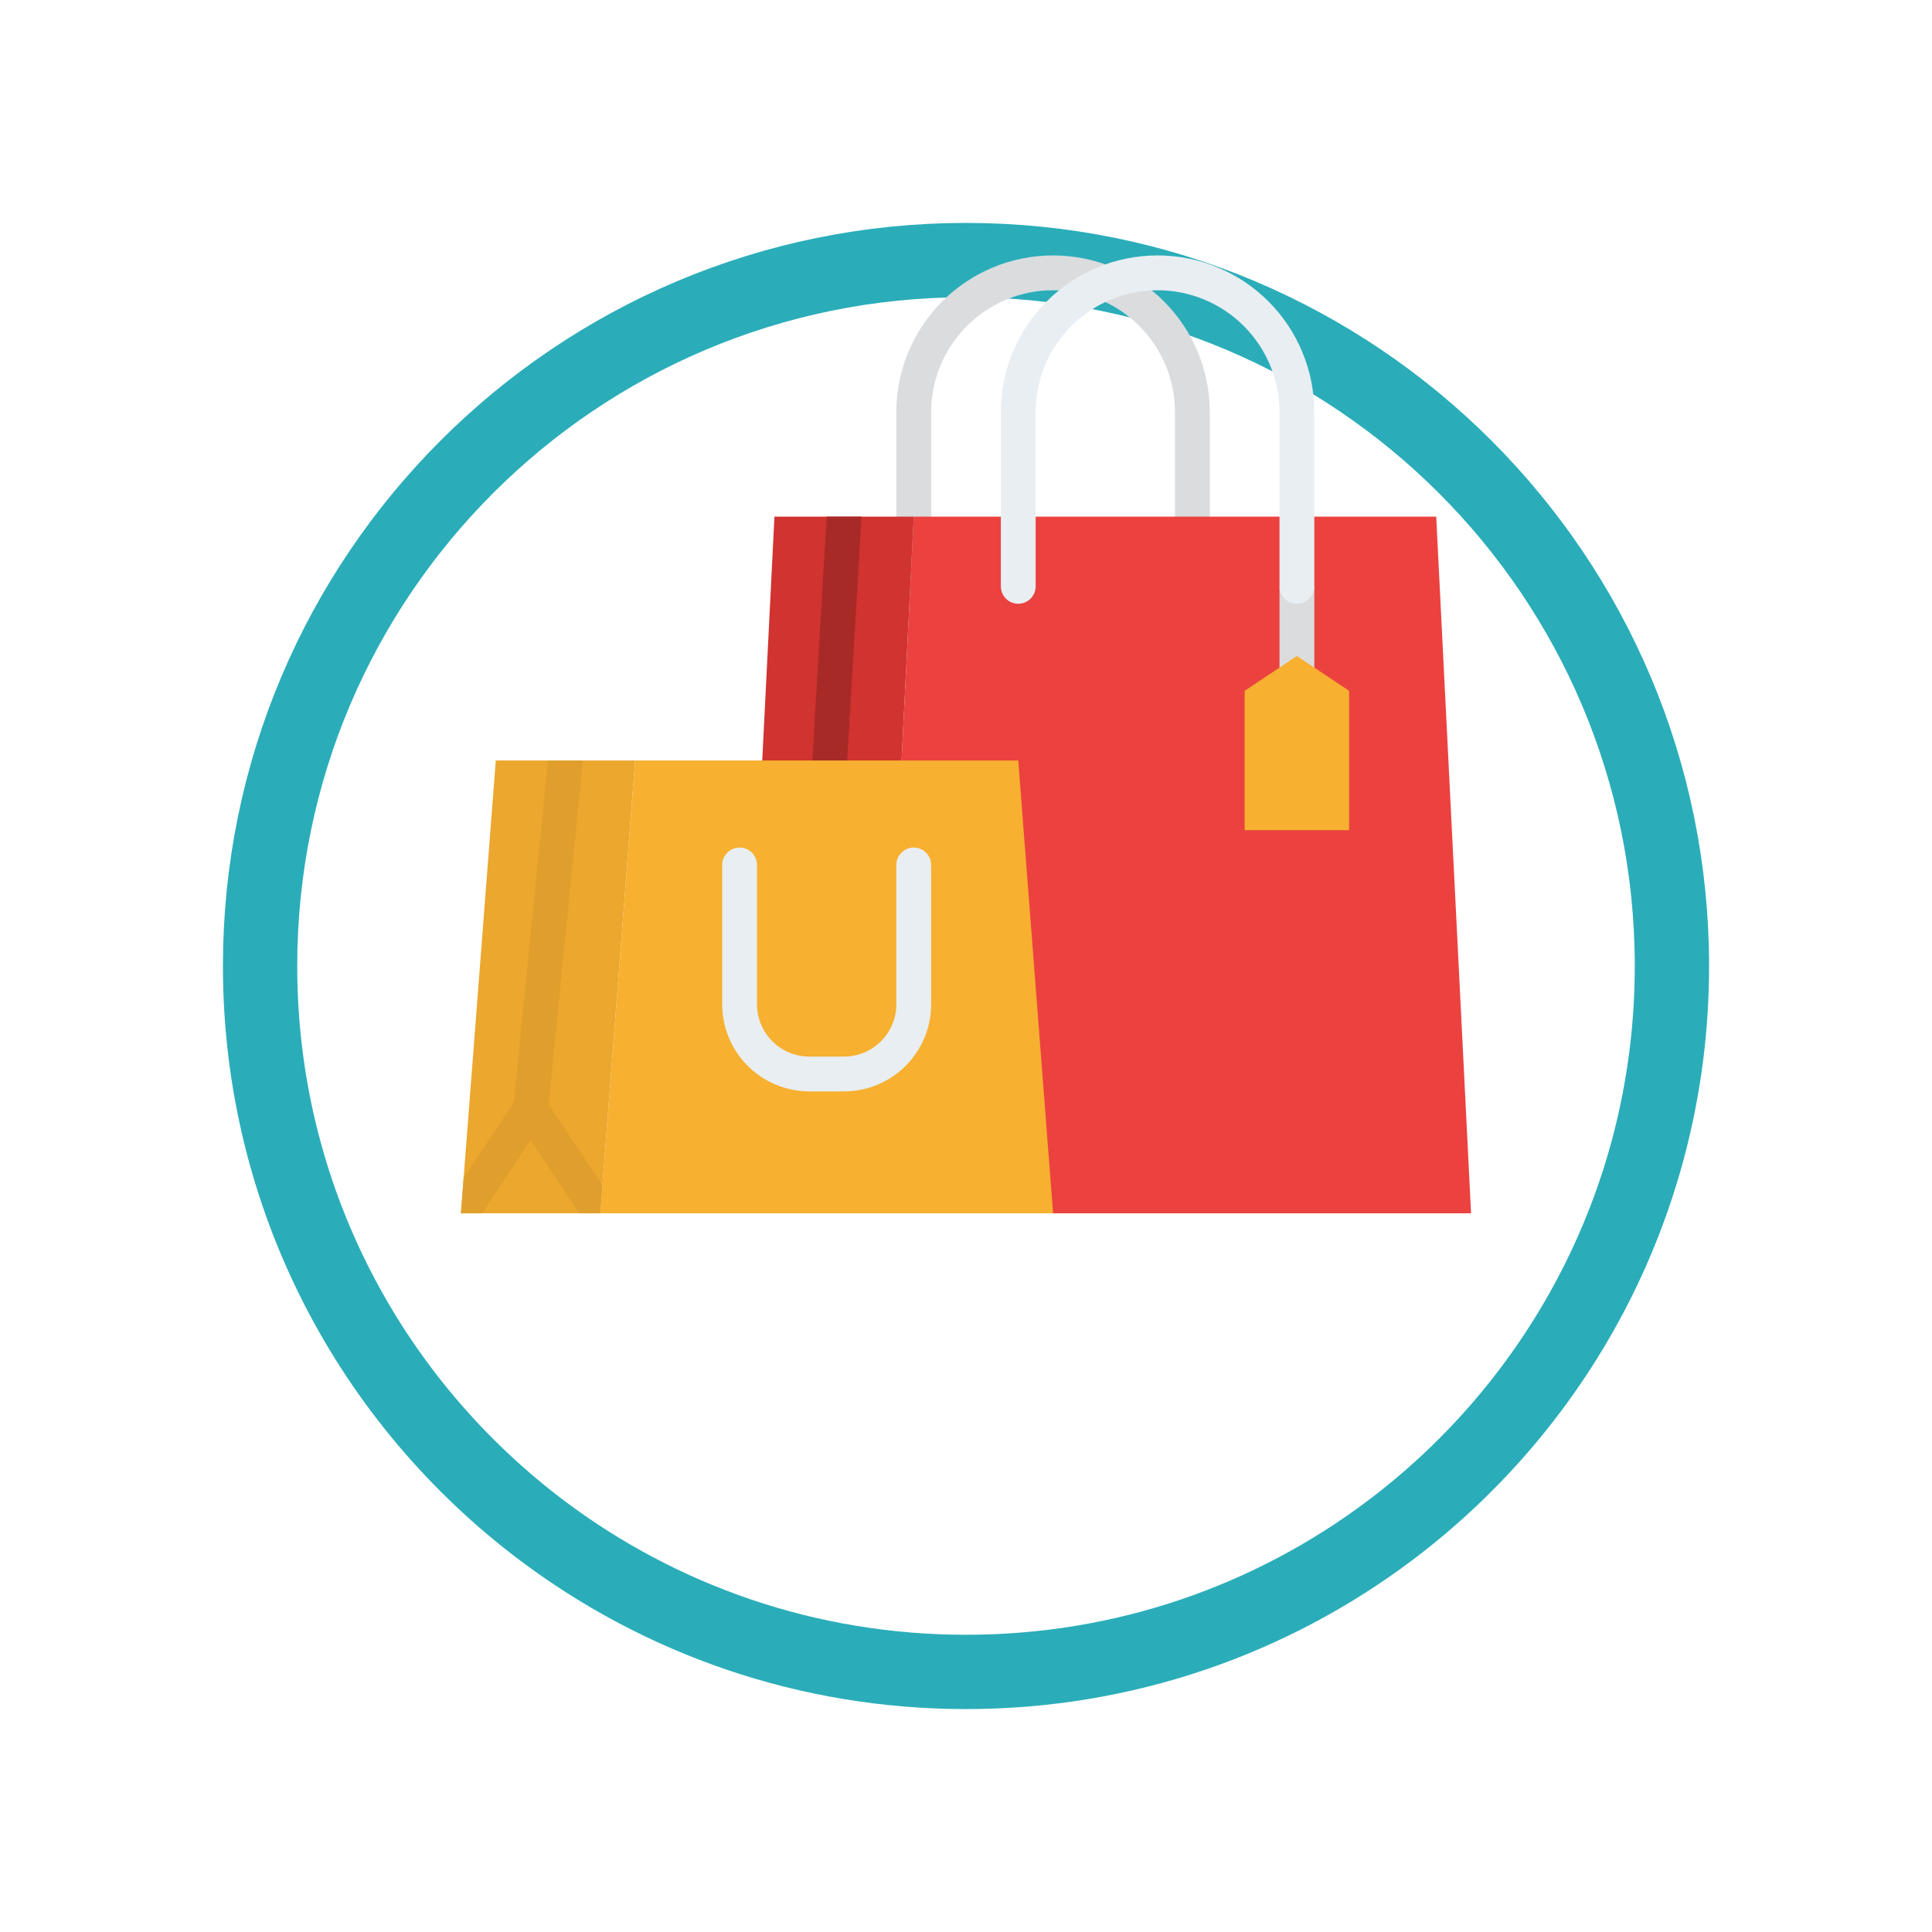<svg width="52" height="52" viewBox="0 0 52 52" fill="none" xmlns="http://www.w3.org/2000/svg">
<g filter="url(#filter0_d)">
<path d="M46 22C46 28.544 42.857 34.354 37.999 38.002C34.656 40.513 30.502 42 26 42C21.498 42 17.344 40.513 14.001 38.002C9.143 34.354 6 28.544 6 22C6 10.954 14.954 2 26 2C37.046 2 46 10.954 46 22Z" fill="white"/>
<path d="M45 22C45 28.216 42.016 33.735 37.398 37.203C34.223 39.587 30.278 41 26 41C21.722 41 17.777 39.587 14.602 37.203C9.984 33.735 7 28.216 7 22C7 11.507 15.507 3 26 3C36.493 3 45 11.507 45 22Z" stroke="#2AADB9" stroke-width="2"/>
</g>
<path d="M24.594 16.25C24.718 16.25 24.837 16.201 24.925 16.113C25.013 16.025 25.062 15.906 25.062 15.781V11.094C25.062 10.223 25.408 9.389 26.024 8.774C26.639 8.158 27.474 7.812 28.344 7.812C29.214 7.812 30.049 8.158 30.664 8.774C31.279 9.389 31.625 10.223 31.625 11.094V15.781C31.625 15.906 31.674 16.025 31.762 16.113C31.85 16.201 31.969 16.25 32.094 16.25C32.218 16.25 32.337 16.201 32.425 16.113C32.513 16.025 32.562 15.906 32.562 15.781V11.094C32.562 9.975 32.118 8.902 31.327 8.111C30.536 7.319 29.463 6.875 28.344 6.875C27.225 6.875 26.152 7.319 25.361 8.111C24.57 8.902 24.125 9.975 24.125 11.094V15.781C24.125 15.906 24.174 16.025 24.262 16.113C24.35 16.201 24.469 16.25 24.594 16.25Z" fill="#DADCDE"/>
<path d="M23.656 32.656H39.594L38.656 13.906H24.594L23.656 32.656Z" fill="#EB423F"/>
<path d="M19.906 32.656H23.656L24.594 13.906H20.844L19.906 32.656Z" fill="#D13330"/>
<path d="M21.754 30.312C21.763 30.312 21.773 30.312 21.782 30.312C21.901 30.312 22.016 30.267 22.103 30.185C22.19 30.103 22.242 29.991 22.249 29.871L23.187 13.934C23.188 13.924 23.188 13.916 23.188 13.906H22.249L21.313 29.816C21.306 29.94 21.348 30.062 21.431 30.155C21.513 30.248 21.63 30.305 21.754 30.312V30.312Z" fill="#A82A27"/>
<path d="M12.406 32.656H16.156L16.215 31.899V31.898L17.094 20.469H13.344L12.479 31.701V31.701L12.406 32.656Z" fill="#EBA72E"/>
<path d="M14.234 30.31C14.25 30.312 14.266 30.313 14.282 30.312C14.398 30.312 14.51 30.269 14.596 30.191C14.682 30.113 14.736 30.006 14.748 29.891L14.765 29.723L15.685 20.516C15.687 20.5 15.688 20.484 15.688 20.469H14.748L13.827 29.68L13.815 29.797C13.809 29.858 13.815 29.92 13.832 29.979C13.85 30.038 13.879 30.093 13.918 30.14C13.957 30.188 14.005 30.228 14.059 30.257C14.114 30.286 14.173 30.304 14.234 30.31V30.31Z" fill="#E09F2C"/>
<path d="M12.406 32.657H12.97L14.281 30.689L15.593 32.657H16.156L16.215 31.899V31.898L14.765 29.724L14.671 29.584C14.629 29.52 14.571 29.467 14.502 29.431C14.434 29.395 14.358 29.375 14.281 29.375C14.204 29.375 14.128 29.395 14.06 29.431C13.992 29.467 13.934 29.52 13.891 29.584L13.827 29.681L12.479 31.701V31.702L12.406 32.657Z" fill="#E09F2C"/>
<path d="M16.156 32.656H28.344L27.406 20.469H17.094L16.156 32.656Z" fill="#F7B030"/>
<path d="M21.781 29.375H22.719C23.34 29.374 23.936 29.127 24.375 28.688C24.815 28.248 25.062 27.653 25.062 27.031V23.281C25.062 23.157 25.013 23.038 24.925 22.95C24.837 22.862 24.718 22.812 24.594 22.812C24.469 22.812 24.35 22.862 24.262 22.95C24.174 23.038 24.125 23.157 24.125 23.281V27.031C24.125 27.404 23.976 27.762 23.713 28.025C23.449 28.289 23.092 28.437 22.719 28.438H21.781C21.408 28.437 21.051 28.289 20.787 28.025C20.524 27.762 20.375 27.404 20.375 27.031V23.281C20.375 23.157 20.326 23.038 20.238 22.95C20.15 22.862 20.031 22.812 19.906 22.812C19.782 22.812 19.663 22.862 19.575 22.95C19.487 23.038 19.438 23.157 19.438 23.281V27.031C19.438 27.653 19.685 28.248 20.125 28.688C20.564 29.127 21.16 29.374 21.781 29.375V29.375Z" fill="#E9EEF2"/>
<path d="M35.375 15.781H34.438V18.594H35.375V15.781Z" fill="#DADCDE"/>
<path d="M34.906 16.25C35.031 16.25 35.15 16.201 35.238 16.113C35.326 16.025 35.375 15.906 35.375 15.781V11.094C35.375 9.975 34.931 8.902 34.139 8.111C33.348 7.319 32.275 6.875 31.156 6.875C30.037 6.875 28.964 7.319 28.173 8.111C27.382 8.902 26.938 9.975 26.938 11.094V15.781C26.938 15.906 26.987 16.025 27.075 16.113C27.163 16.201 27.282 16.25 27.406 16.25C27.531 16.25 27.65 16.201 27.738 16.113C27.826 16.025 27.875 15.906 27.875 15.781V11.094C27.875 10.223 28.221 9.389 28.836 8.774C29.451 8.158 30.286 7.812 31.156 7.812C32.026 7.812 32.861 8.158 33.476 8.774C34.092 9.389 34.438 10.223 34.438 11.094V15.781C34.438 15.906 34.487 16.025 34.575 16.113C34.663 16.201 34.782 16.25 34.906 16.25Z" fill="#E9EEF2"/>
<path d="M33.5 22.344H36.312V18.594L34.906 17.656L33.5 18.594V22.344Z" fill="#F7B030"/>
<defs>
<filter id="filter0_d" x="0" y="0" width="52" height="52" filterUnits="userSpaceOnUse" color-interpolation-filters="sRGB">
<feFlood flood-opacity="0" result="BackgroundImageFix"/>
<feColorMatrix in="SourceAlpha" type="matrix" values="0 0 0 0 0 0 0 0 0 0 0 0 0 0 0 0 0 0 127 0"/>
<feOffset dy="4"/>
<feGaussianBlur stdDeviation="3"/>
<feColorMatrix type="matrix" values="0 0 0 0 0 0 0 0 0 0 0 0 0 0 0 0 0 0 0.25 0"/>
<feBlend mode="normal" in2="BackgroundImageFix" result="effect1_dropShadow"/>
<feBlend mode="normal" in="SourceGraphic" in2="effect1_dropShadow" result="shape"/>
</filter>
</defs>
</svg>
